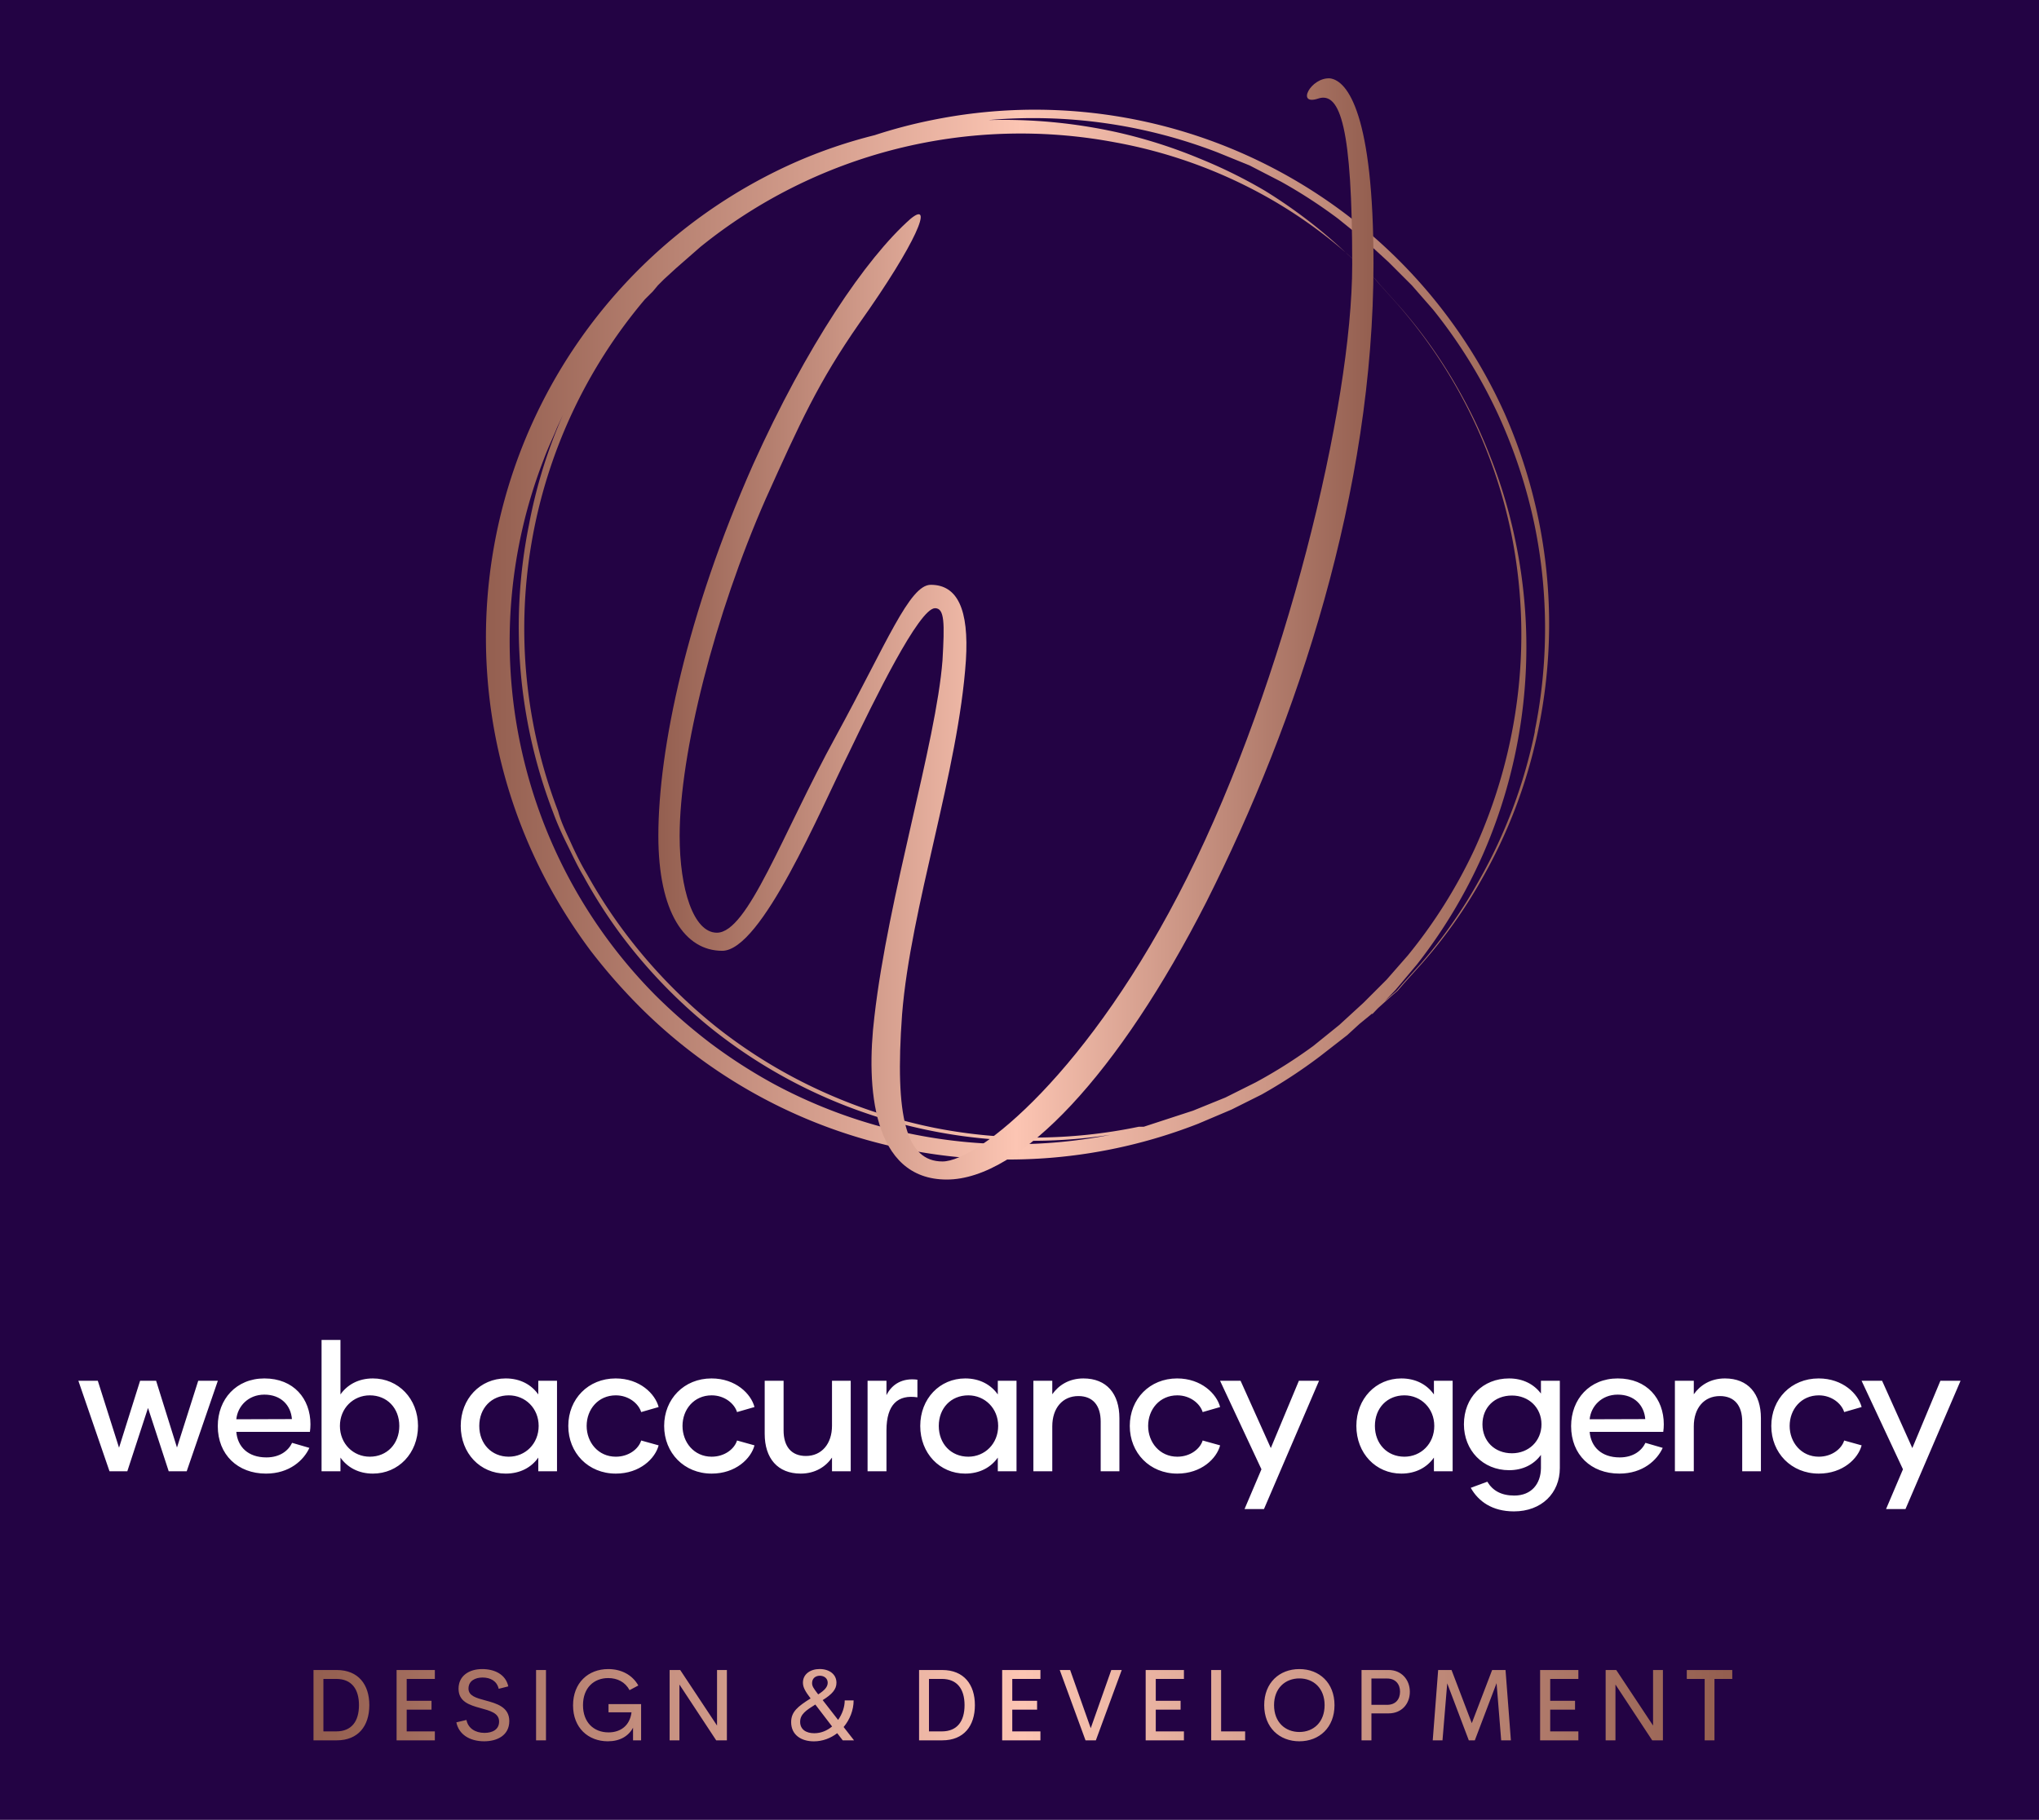 
        <svg xmlns="http://www.w3.org/2000/svg" xmlns:xlink="http://www.w3.org/1999/xlink" version="1.1" width="3249.847" 
        height="2901.169" viewBox="0 0 3249.847 2901.169">
			<rect fill="#230344" width="3249.847" height="2901.169"/>
			<g transform="scale(12.492) translate(10, 10)">
				<defs id="SvgjsDefs2886"><linearGradient id="SvgjsLinearGradient2897"><stop id="SvgjsStop2898" stop-color="#945f50" offset="0"></stop><stop id="SvgjsStop2899" stop-color="#fcc5b3" offset="0.5"></stop><stop id="SvgjsStop2900" stop-color="#945f50" offset="1"></stop></linearGradient><linearGradient id="SvgjsLinearGradient2901"><stop id="SvgjsStop2902" stop-color="#945f50" offset="0"></stop><stop id="SvgjsStop2903" stop-color="#fcc5b3" offset="0.5"></stop><stop id="SvgjsStop2904" stop-color="#945f50" offset="1"></stop></linearGradient><linearGradient id="SvgjsLinearGradient2905"><stop id="SvgjsStop2906" stop-color="#945f50" offset="0"></stop><stop id="SvgjsStop2907" stop-color="#fcc5b3" offset="0.5"></stop><stop id="SvgjsStop2908" stop-color="#945f50" offset="1"></stop></linearGradient><linearGradient id="SvgjsLinearGradient2909"><stop id="SvgjsStop2910" stop-color="#945f50" offset="0"></stop><stop id="SvgjsStop2911" stop-color="#fcc5b3" offset="0.5"></stop><stop id="SvgjsStop2912" stop-color="#945f50" offset="1"></stop></linearGradient></defs><g id="SvgjsG2887" featureKey="symbolContainer" transform="matrix(1.286,0,0,1.286,51.952,4.037)" fill="url(#SvgjsLinearGradient2897)"><path xmlns="http://www.w3.org/2000/svg" d="M104.6 41.3a52.2 52.2 0 0 0-3.5-11.2A51.1 51.1 0 0 0 44.3 1a49.6 49.6 0 0 0-5.7 1.5 49.1 49.1 0 0 0-7.9 2.7A51.6 51.6 0 0 0 6.3 77a53.7 53.7 0 0 0 4.1 6.4 57 57 0 0 0 5 5.7 51.7 51.7 0 0 0 55.3 11.5l3.3-1.4 3-1.5a50.9 50.9 0 0 0 5.8-3.8l2.7-2.1 1.2-1.1 1.1-.9 2-1.8.7-.6.6-.7 1.8-2a48.5 48.5 0 0 0 5.9-8.3 50.4 50.4 0 0 0 5.6-14.7 51.6 51.6 0 0 0 .2-20.4zM87.1 88.6l-1.2 1.1-1.2 1.1-2.6 2.1a49.5 49.5 0 0 1-5.7 3.6l-3 1.5-3.2 1.3-4.9 1.6h-.5a50.9 50.9 0 0 1-20.3.1 51.8 51.8 0 0 1-11.1-3.6A50.5 50.5 0 0 1 22.9 91a52 52 0 0 1-9.1-9.4 50.3 50.3 0 0 1-3.7-5.7c-.6-1-1.1-2-1.6-3.1s-1-2.1-1.3-3.2a50.6 50.6 0 0 1 8.6-50.8l.8-.8.5-.6.6-.6 1.2-1.1 2.4-2.1A50.5 50.5 0 0 1 62.4 3.2a48.5 48.5 0 0 1 14.7 5.2 47 47 0 0 1 8.3 5.8l2 1.8.7.6.6.7 1.8 2a49.7 49.7 0 0 1 11.3 22.9 50.8 50.8 0 0 1-.1 20.2 51.6 51.6 0 0 1-3.6 11 50.2 50.2 0 0 1-6.6 10.5l-2.1 2.4zm-44.9 13a50.1 50.1 0 0 1-13.7-5 51.8 51.8 0 0 1-6.2-4 55.2 55.2 0 0 1-5.5-4.8 49.9 49.9 0 0 1-11-53.2c.4-1.1.9-2.1 1.3-3.1l.6-1.3a50.2 50.2 0 0 0-3.4 11 51.3 51.3 0 0 0 2.4 28.5c.4 1.1.9 2.2 1.4 3.2s1 2.1 1.6 3.1a50.6 50.6 0 0 0 3.7 5.8 51.5 51.5 0 0 0 9.2 9.5 50.9 50.9 0 0 0 10.7 6.5 51 51 0 0 0 28.7 3.9 50.3 50.3 0 0 1-19.8-.1zm61.9-39.9a50.2 50.2 0 0 1-5.5 14.7 48.4 48.4 0 0 1-5.8 8.3l-1.8 2-.6.7-.7.6-1.9 1.7h.2l2.3-2.4 2.1-2.5A51.3 51.3 0 0 0 98.9 74a51.4 51.4 0 0 0 3.2-31.6 49.6 49.6 0 0 0-2.5-8.2 49.4 49.4 0 0 0-3.1-6.5 48.7 48.7 0 0 0-5.9-8.3l-1.8-2-.6-.7-.7-.6-2-1.8A49.9 49.9 0 0 0 77.3 8a49.3 49.3 0 0 0-6.5-3.2 49.8 49.8 0 0 0-8.2-2.6A52.2 52.2 0 0 0 49.9 1a50.8 50.8 0 0 1 22.7 3.2l3.2 1.3 3.1 1.6a50.1 50.1 0 0 1 5.7 3.7l2.6 2.1 1.2 1.1 1.2 1.1 2.3 2.3 2.1 2.4a50.4 50.4 0 0 1 6.5 10.5 51.6 51.6 0 0 1 3.6 11 51.1 51.1 0 0 1 0 20.3z"></path></g><g id="SvgjsG2888" featureKey="monogramFeature-0" transform="matrix(2.263,0,0,2.263,68.568,-38.834)" fill="url(#SvgjsLinearGradient2901)"><path d="M3.6 59.88 c0 3 0.78 5.46 2.1 5.46 c1.74 0 3.66 -5.52 6.72 -11.1 c2.88 -5.28 4.14 -8.52 5.34 -8.52 c1.5 0 2.16 1.38 1.98 4.26 c-0.42 6.24 -3.12 13.92 -3.6 19.98 c-0.42 5.82 0.24 8.28 2.28 8.28 c1.98 0 8.28 -4.98 13.8 -16.02 s9.3 -26.58 9.3 -34.56 c0 -7.68 -0.66 -9.78 -1.92 -9.36 s-0.42 -1.2 0.66 -1.14 c1.02 0.12 2.46 2.1 2.46 10.44 c0 12.84 -4.26 25.74 -9.42 36 c-4.92 9.66 -10.5 15.66 -14.64 15.66 c-4.2 0 -4.56 -5.22 -4.08 -9.18 c0.78 -6.84 3.48 -15.42 3.84 -20.1 c0.12 -2.1 0.12 -2.94 -0.42 -2.94 c-0.9 0 -3.42 5.16 -4.86 8.16 c-1.62 3.24 -4.92 11.16 -7.14 11.16 c-2.1 0 -3.6 -2.16 -3.6 -6.48 c0 -4.92 1.62 -12.54 5.34 -20.94 c3 -6.66 6.36 -11.64 8.88 -13.86 c1.32 -1.08 0.36 1.32 -2.88 5.88 c-2.34 3.36 -3.36 5.64 -5.28 9.9 c-2.88 6.54 -4.86 14.34 -4.86 19.02 z"></path></g><g id="SvgjsG2889" featureKey="nameFeature-0" transform="matrix(0.574,0,0,0.574,-0.184,154.801)" fill="#ffffff"><path d="M26.96 19.88 l4.36 0 l-6.92 20.12 l-4 0 l-4.6 -14.08 l-4.6 14.08 l-3.96 0 l-6.92 -20.12 l4.32 0 l4.72 14.88 l4.68 -14.88 l3.56 0 l4.64 14.84 z M42.028 40.52 c-6.28 0 -10.72 -4.2 -10.72 -10.56 c0 -6 4.12 -10.6 10.36 -10.6 c6.52 0 10.24 4.52 10.24 10.2 c0 0.6 -0.04 1.08 -0.12 1.68 l-16.36 0 c0.28 3.32 2.6 5.68 6.68 5.68 c3 0 4.88 -1.48 5.72 -3.24 l3.84 1.12 c-1.24 2.72 -4.4 5.72 -9.64 5.72 z M35.428 28.44 l12.36 -0.04 c-0.24 -3.08 -2.44 -5.44 -6.12 -5.44 c-3.6 0 -5.96 2.6 -6.24 5.48 z M65.776 19.36 c5.68 0 10.04 4.52 10.04 10.56 c0 6.08 -4.36 10.6 -10.04 10.6 c-3.2 0 -5.68 -1.4 -7.2 -3.56 l0 3.04 l-4.2 0 l0 -29.2 l4.2 0 l0 12.12 c1.52 -2.16 4 -3.56 7.2 -3.56 z M65.096 36.76 c3.84 0 6.56 -2.88 6.56 -6.84 s-2.72 -6.8 -6.56 -6.8 c-3.68 0 -6.64 2.88 -6.64 6.8 c0 3.96 2.96 6.84 6.64 6.84 z M95.312 40.52 c-5.68 0 -10 -4.52 -10 -10.6 c0 -6.04 4.32 -10.56 10 -10.56 c3.24 0 5.72 1.4 7.24 3.56 l0 -3.04 l4.16 0 l0 20.12 l-4.16 0 l0 -3.04 c-1.52 2.16 -4 3.56 -7.24 3.56 z M95.992 36.76 c3.68 0 6.64 -2.88 6.64 -6.84 c0 -3.92 -2.96 -6.8 -6.64 -6.8 c-3.84 0 -6.56 2.84 -6.56 6.8 s2.72 6.84 6.56 6.84 z M119.78 40.52 c-6.12 0 -10.56 -4.6 -10.56 -10.6 s4.44 -10.56 10.52 -10.56 c5.4 0 8.8 3.44 9.56 6.36 l-3.88 1.12 c-0.56 -1.84 -2.72 -3.72 -5.64 -3.72 c-3.92 0 -6.48 3.12 -6.48 6.8 c0 3.64 2.56 6.84 6.48 6.84 c2.92 0 5.08 -1.76 5.64 -3.6 l3.88 1.08 c-0.76 2.92 -4.16 6.28 -9.52 6.28 z M141.088 40.52 c-6.12 0 -10.56 -4.6 -10.56 -10.6 s4.44 -10.56 10.52 -10.56 c5.4 0 8.8 3.44 9.56 6.36 l-3.88 1.12 c-0.56 -1.84 -2.72 -3.72 -5.64 -3.72 c-3.92 0 -6.48 3.12 -6.48 6.8 c0 3.64 2.56 6.84 6.48 6.84 c2.92 0 5.08 -1.76 5.64 -3.6 l3.88 1.08 c-0.76 2.92 -4.16 6.28 -9.52 6.28 z M167.836 19.88 l4.16 0 l0 20.12 l-4.16 0 l0 -3.04 c-1.4 2.04 -3.76 3.56 -6.96 3.56 c-5.12 0 -8 -3.4 -8 -8.84 l0 -11.8 l4.2 0 l0 11.04 c0 3.52 1.68 5.68 4.96 5.68 c3.48 0 5.8 -2.68 5.8 -6.72 l0 -10 z M179.944 23.08 c1.2 -2.44 3.56 -3.88 6.88 -3.44 l0 3.92 c-4.28 -0.64 -6.88 1.52 -6.88 7.36 l0 9.08 l-4.2 0 l0 -20.12 l4.2 0 l0 3.2 z M197.452 40.52 c-5.68 0 -10 -4.52 -10 -10.6 c0 -6.04 4.32 -10.56 10 -10.56 c3.24 0 5.72 1.4 7.24 3.56 l0 -3.04 l4.16 0 l0 20.12 l-4.16 0 l0 -3.04 c-1.52 2.16 -4 3.56 -7.24 3.56 z M198.132 36.76 c3.68 0 6.64 -2.88 6.64 -6.84 c0 -3.92 -2.96 -6.8 -6.64 -6.8 c-3.84 0 -6.56 2.84 -6.56 6.8 s2.72 6.84 6.56 6.84 z M223.72 19.36 c5.16 0 8 3.4 8 8.84 l0 11.8 l-4.16 0 l0 -11.04 c0 -3.52 -1.68 -5.68 -4.96 -5.68 c-3.52 0 -5.8 2.68 -5.8 6.72 l0 10 l-4.2 0 l0 -20.12 l4.2 0 l0 3 c1.4 -2 3.72 -3.52 6.92 -3.52 z M244.588 40.52 c-6.12 0 -10.56 -4.6 -10.56 -10.6 s4.44 -10.56 10.52 -10.56 c5.4 0 8.8 3.44 9.56 6.36 l-3.88 1.12 c-0.56 -1.84 -2.72 -3.72 -5.64 -3.72 c-3.92 0 -6.48 3.12 -6.48 6.8 c0 3.64 2.56 6.84 6.48 6.84 c2.92 0 5.08 -1.76 5.64 -3.6 l3.88 1.08 c-0.76 2.92 -4.16 6.28 -9.52 6.28 z M271.616 19.88 l4.48 0 l-12.24 28.52 l-4.32 0 l3.76 -8.84 l-9.2 -19.68 l4.56 0 l6.72 14.96 z M294.392 40.52 c-5.68 0 -10 -4.52 -10 -10.6 c0 -6.04 4.32 -10.56 10 -10.56 c3.24 0 5.72 1.4 7.24 3.56 l0 -3.04 l4.16 0 l0 20.12 l-4.16 0 l0 -3.04 c-1.52 2.16 -4 3.56 -7.24 3.56 z M295.072 36.76 c3.68 0 6.64 -2.88 6.64 -6.84 c0 -3.92 -2.96 -6.8 -6.64 -6.8 c-3.84 0 -6.56 2.84 -6.56 6.8 s2.72 6.84 6.56 6.84 z M325.42 19.88 l4.2 0 l0 19.4 c0 5.6 -4.08 9.64 -10.2 9.64 c-4.84 0 -7.92 -2.24 -9.6 -5.24 l3.68 -1.36 c1.2 2 3.12 3.08 6 3.08 c3.84 0 5.88 -2.64 5.92 -6.08 l0 -2.96 c-1.56 2.12 -4 3.4 -7.08 3.4 c-5.84 0 -10.04 -4.44 -10.04 -10.2 c0 -5.96 4.2 -10.2 10.04 -10.2 c3.08 0 5.52 1.28 7.08 3.36 l0 -2.84 z M318.98 36 c3.72 0 6.56 -2.72 6.56 -6.44 s-2.84 -6.4 -6.56 -6.4 c-3.88 0 -6.56 2.68 -6.56 6.4 s2.68 6.44 6.56 6.44 z M342.848 40.52 c-6.28 0 -10.72 -4.2 -10.72 -10.56 c0 -6 4.12 -10.6 10.36 -10.6 c6.52 0 10.24 4.52 10.24 10.2 c0 0.6 -0.04 1.08 -0.12 1.68 l-16.36 0 c0.28 3.32 2.6 5.68 6.68 5.68 c3 0 4.88 -1.48 5.72 -3.24 l3.84 1.12 c-1.24 2.72 -4.4 5.72 -9.64 5.72 z M336.248 28.44 l12.36 -0.04 c-0.24 -3.08 -2.44 -5.44 -6.12 -5.44 c-3.6 0 -5.96 2.6 -6.24 5.48 z M366.316 19.36 c5.16 0 8 3.4 8 8.84 l0 11.8 l-4.16 0 l0 -11.04 c0 -3.52 -1.68 -5.68 -4.96 -5.68 c-3.52 0 -5.8 2.68 -5.8 6.72 l0 10 l-4.2 0 l0 -20.12 l4.2 0 l0 3 c1.4 -2 3.72 -3.52 6.92 -3.52 z M387.184 40.52 c-6.12 0 -10.56 -4.6 -10.56 -10.6 s4.44 -10.56 10.52 -10.56 c5.4 0 8.8 3.44 9.56 6.36 l-3.88 1.12 c-0.56 -1.84 -2.72 -3.72 -5.64 -3.72 c-3.92 0 -6.48 3.12 -6.48 6.8 c0 3.64 2.56 6.84 6.48 6.84 c2.92 0 5.08 -1.76 5.64 -3.6 l3.88 1.08 c-0.76 2.92 -4.16 6.28 -9.52 6.28 z M414.212 19.88 l4.48 0 l-12.24 28.52 l-4.32 0 l3.76 -8.84 l-9.2 -19.68 l4.56 0 l6.72 14.96 z"></path></g><g id="SvgjsG2890" featureKey="sloganFeature-0" transform="matrix(0.65,0,0,0.65,28.634,199.1)" fill="url(#SvgjsLinearGradient2905)"><path d="M2.1 20 l0 -13.809 l4.551 0 c4.248 0 6.406 2.852 6.406 6.894 c0 4.072 -2.158 6.914 -6.406 6.914 l-4.551 0 z M4.043 18.242 l2.529 0 c3.018 0 4.453 -2.002 4.453 -5.156 c0 -3.135 -1.435 -5.146 -4.453 -5.146 l-2.529 0 l0 10.303 z M25.92 7.939 l-5.527 0 l0 4.297 l4.873 0 l0 1.738 l-4.873 0 l0 4.268 l5.527 0 l0 1.758 l-7.51 0 l0 -13.809 l7.51 0 l0 1.748 z M35.601 20.186 c-2.881 0 -4.99 -1.377 -5.459 -3.721 l1.982 -0.469 c0.312 1.611 1.709 2.539 3.545 2.539 c1.475 0 2.891 -0.605 2.861 -2.266 c-0.02 -1.641 -1.797 -2.09 -3.682 -2.607 c-2.139 -0.586 -4.277 -1.26 -4.277 -3.799 c0 -2.568 2.119 -3.857 4.629 -3.857 c2.432 0 4.619 1.025 5.137 3.398 l-1.885 0.479 c-0.342 -1.533 -1.621 -2.217 -3.164 -2.217 c-1.387 0 -2.764 0.605 -2.764 2.178 c0 1.426 1.543 1.846 3.291 2.314 c2.197 0.596 4.717 1.279 4.717 4.053 c0 2.793 -2.344 3.975 -4.932 3.975 z M45.789 20 l0 -13.809 l1.943 0 l0 13.809 l-1.943 0 z M59.883 20.186 c-3.867 0 -6.836 -2.647 -6.836 -7.051 c0 -4.443 2.988 -7.129 6.904 -7.129 c2.539 0 4.717 1.113 5.908 3.223 l-1.719 0.918 c-0.869 -1.621 -2.422 -2.373 -4.189 -2.373 c-2.793 0 -4.951 1.895 -4.951 5.322 c0 3.379 2.109 5.342 5.019 5.342 c2.344 0 4.18 -1.318 4.502 -3.936 l-4.512 0 l0 -1.621 l6.396 0 l0 7.119 l-1.582 0 l0 -2.481 c-0.908 1.69 -2.617 2.666 -4.941 2.666 z M81.311 6.191 l1.934 0 l0 13.809 l-2.1 0 l-7.217 -10.957 l0 10.957 l-1.924 0 l0 -13.809 l2.08 0 l7.227 10.908 l0 -10.908 z M108.201 20 l-2.217 0 l-1.084 -1.406 c-1.279 0.986 -2.861 1.602 -4.58 1.602 c-2.519 0 -4.463 -1.289 -4.463 -3.769 c0 -2.061 1.328 -3.086 3.818 -4.658 c-1.045 -1.387 -1.504 -2.168 -1.504 -3.096 c0 -0.859 0.371 -1.514 0.967 -1.973 c0.586 -0.459 1.416 -0.703 2.314 -0.703 c1.885 0 3.301 1.025 3.301 2.695 c0 1.289 -0.85 2.256 -2.705 3.408 l3.027 3.887 c0.82 -1.152 1.299 -2.539 1.299 -3.828 l1.748 0 c0 1.914 -0.742 3.769 -1.963 5.225 z M100.359 7.734 c-0.244 0.244 -0.391 0.596 -0.391 1.025 c0 0.625 0.303 1.035 1.074 2.051 l0.127 0.166 c1.221 -0.771 1.865 -1.455 1.865 -2.285 c0 -0.889 -0.732 -1.377 -1.553 -1.377 c-0.43 0 -0.83 0.146 -1.123 0.42 z M100.388 18.604 c1.338 0 2.539 -0.518 3.506 -1.328 l-3.291 -4.307 c-1.836 1.152 -2.978 1.914 -2.978 3.398 c0 1.523 1.201 2.236 2.764 2.236 z M120.969 20 l0 -13.809 l4.551 0 c4.248 0 6.406 2.852 6.406 6.894 c0 4.072 -2.158 6.914 -6.406 6.914 l-4.551 0 z M122.913 18.242 l2.529 0 c3.018 0 4.453 -2.002 4.453 -5.156 c0 -3.135 -1.435 -5.146 -4.453 -5.146 l-2.529 0 l0 10.303 z M144.79 7.939 l-5.527 0 l0 4.297 l4.873 0 l0 1.738 l-4.873 0 l0 4.268 l5.527 0 l0 1.758 l-7.51 0 l0 -13.809 l7.51 0 l0 1.748 z M158.698 6.191 l2.051 0 l-5.078 13.809 l-2.031 0 l-5.059 -13.809 l2.041 0 l4.043 11.426 z M172.959 7.939 l-5.527 0 l0 4.297 l4.873 0 l0 1.738 l-4.873 0 l0 4.268 l5.527 0 l0 1.758 l-7.51 0 l0 -13.809 l7.51 0 l0 1.748 z M180.256 18.242 l4.717 0 l0 1.758 l-6.66 0 l0 -13.809 l1.943 0 l0 12.051 z M195.62 20.186 c-3.916 0 -6.904 -2.695 -6.904 -7.1 c0 -4.394 2.988 -7.08 6.904 -7.08 c3.897 0 6.894 2.686 6.894 7.08 c0 4.404 -2.998 7.1 -6.894 7.1 z M195.62 18.359 c2.764 0 4.951 -1.914 4.951 -5.273 c0 -3.33 -2.188 -5.244 -4.951 -5.244 c-2.773 0 -4.971 1.914 -4.971 5.244 c0 3.359 2.197 5.273 4.971 5.273 z M213.142 6.191 c2.529 0 4.16 1.914 4.16 4.277 c0 2.393 -1.631 4.238 -4.16 4.238 l-3.379 0 l0 5.293 l-1.943 0 l0 -13.809 l5.322 0 z M212.849 13.027 c1.621 0 2.529 -1.045 2.529 -2.588 c0 -1.484 -0.908 -2.578 -2.529 -2.578 l-3.086 0 l0 5.166 l3.086 0 z M237.139 20 l-1.904 0 l-0.908 -11.23 l-4.268 11.23 l-1.182 0 l-4.238 -11.191 l-0.928 11.191 l-1.914 0 l1.065 -13.809 l2.627 0 l3.975 10.439 l3.994 -10.439 l2.627 0 z M250.383 7.939 l-5.527 0 l0 4.297 l4.873 0 l0 1.738 l-4.873 0 l0 4.268 l5.527 0 l0 1.758 l-7.51 0 l0 -13.809 l7.51 0 l0 1.748 z M265.044 6.191 l1.934 0 l0 13.809 l-2.1 0 l-7.217 -10.957 l0 10.957 l-1.924 0 l0 -13.809 l2.08 0 l7.227 10.908 l0 -10.908 z M280.593 6.191 l0 1.748 l-3.496 0 l0 12.061 l-1.924 0 l0 -12.061 l-3.506 0 l0 -1.748 l8.926 0 z"></path></g><g id="SvgjsG2891" featureKey="sloganFeature-1" transform="matrix(1.65,0,0,1.65,121,222)" fill="url(#SvgjsLinearGradient2909)"><path d=""></path></g>
			</g>
		</svg>
	